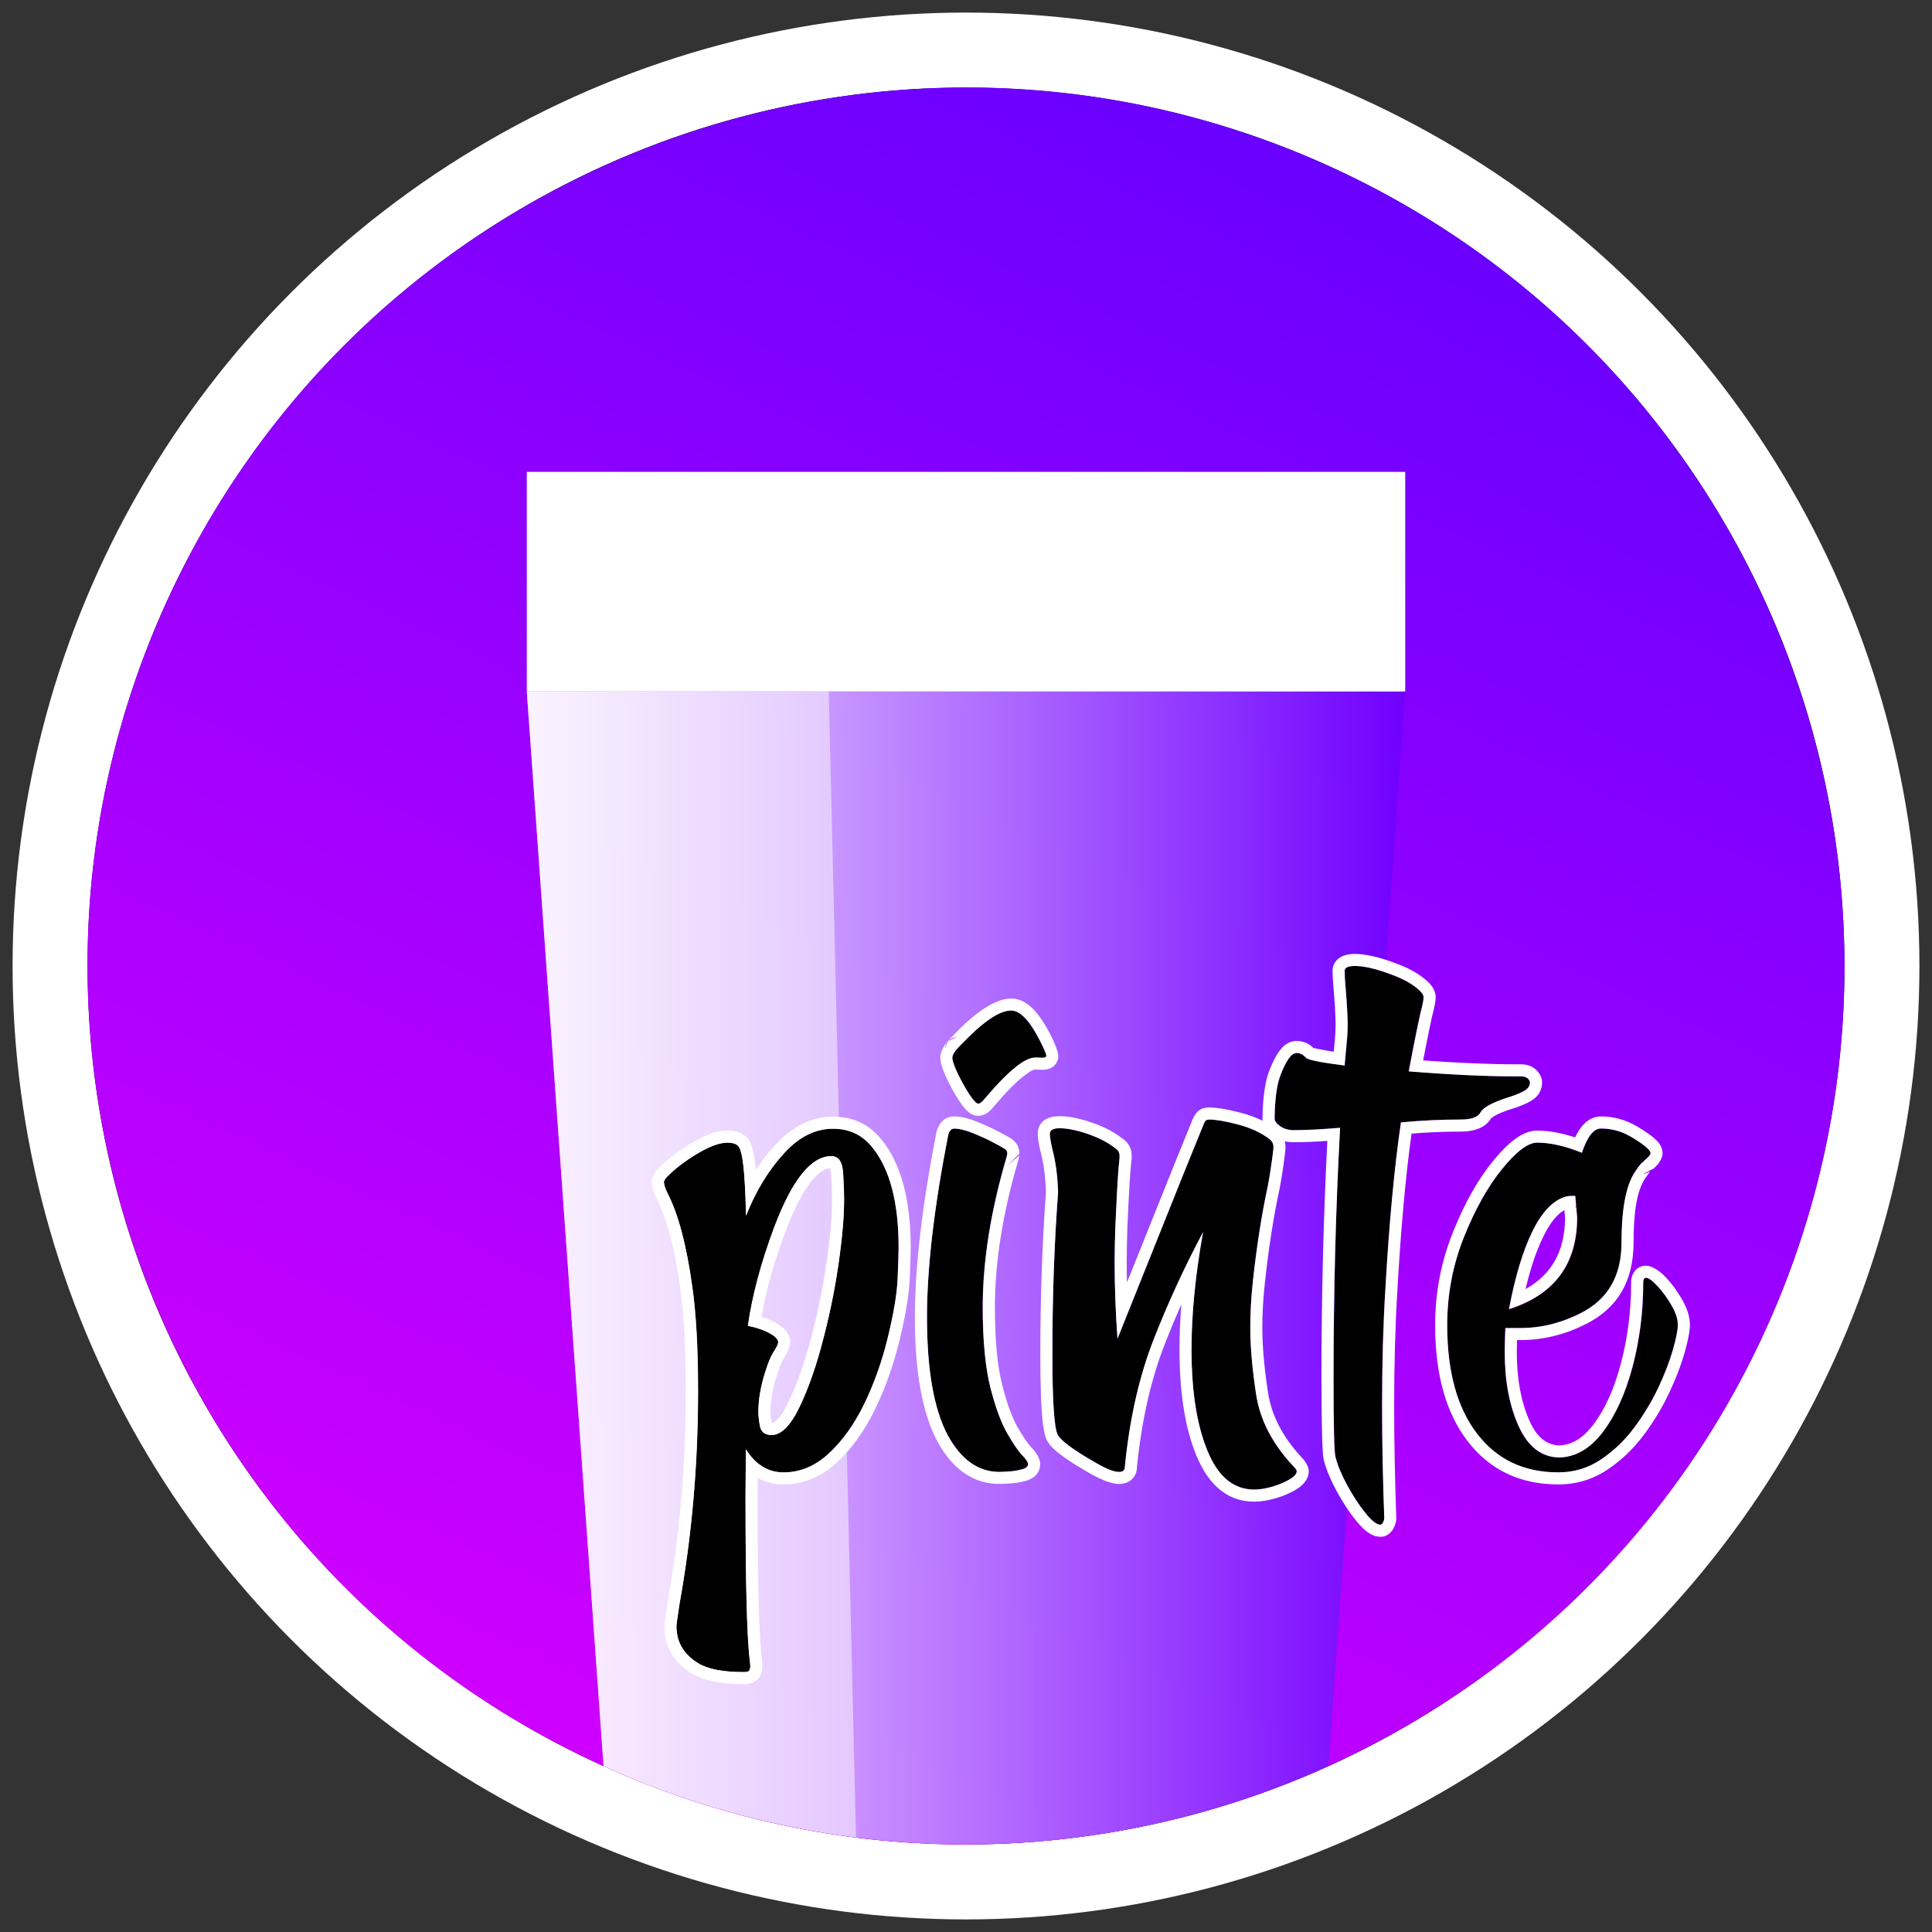 <?xml version="1.0" encoding="UTF-8" standalone="no"?><!DOCTYPE svg PUBLIC "-//W3C//DTD SVG 1.1//EN" "http://www.w3.org/Graphics/SVG/1.1/DTD/svg11.dtd"><svg width="100%" height="100%" viewBox="0 0 200 200" version="1.1" xmlns="http://www.w3.org/2000/svg" xmlns:xlink="http://www.w3.org/1999/xlink" xml:space="preserve" xmlns:serif="http://www.serif.com/" style="fill-rule:evenodd;clip-rule:evenodd;stroke-linejoin:round;stroke-miterlimit:2;"><rect x="0" y="0" width="200" height="200" fill="#333333" stroke="none"/><circle id="b" cx="100" cy="100" r="98.698" style="fill:#fff;"/><g><circle id="b1" serif:id="b" cx="100" cy="100" r="90.933"/><clipPath id="_clip1"><path d="M16.743,63.434c20.181,-45.951 73.872,-66.872 119.823,-46.691c45.951,20.181 66.872,73.872 46.691,119.823c-20.181,45.951 -73.872,66.872 -119.823,46.691c-45.951,-20.181 -66.872,-73.872 -46.691,-119.823Z"/></clipPath><g clip-path="url(#_clip1)"><path d="M53.309,-19.823l-73.132,166.514l166.514,73.132l73.132,-166.514l-166.514,-73.132Z" style="fill:url(#_Linear2);"/></g><clipPath id="_clip3"><circle cx="100" cy="100" r="90.933"/></clipPath><g clip-path="url(#_clip3)"><path d="M136.941,190.933l-73.882,-0l-8.525,-119.35l90.932,0l-8.525,119.35Z" style="fill:url(#_Linear4);fill-rule:nonzero;"/></g><clipPath id="_clip5"><circle cx="100" cy="100" r="90.933"/></clipPath><g clip-path="url(#_clip5)"><path d="M88.633,190.933l-25.574,-0l-8.525,-119.35l31.258,0l2.841,119.35Z" style="fill:#fff;fill-opacity:0.5;fill-rule:nonzero;"/></g><clipPath id="_clip6"><circle cx="100" cy="100" r="90.933"/></clipPath><g clip-path="url(#_clip6)"><rect x="54.534" y="48.85" width="90.933" height="22.733" style="fill:#fff;"/></g></g><g transform="matrix(3.125,0,0,3.125,29.736,72.781)"><g transform="matrix(16,0,0,16,12.62,25.507)"><path d="M0.156,0.412c-0.042,0 -0.074,-0.006 -0.094,-0.018c-0.03,-0.019 -0.045,-0.044 -0.045,-0.077c0,-0.003 0.002,-0.018 0.006,-0.046c0.026,-0.141 0.039,-0.288 0.039,-0.441c-0,-0.088 -0.004,-0.16 -0.012,-0.215c-0.012,-0.087 -0.029,-0.151 -0.051,-0.194c-0.005,-0.01 -0.008,-0.018 -0.008,-0.024c0,-0.004 0.008,-0.013 0.024,-0.027c0.016,-0.013 0.035,-0.026 0.055,-0.037c0.021,-0.011 0.038,-0.017 0.053,-0.017c0.012,-0 0.02,0.003 0.024,0.01c0.004,0.006 0.007,0.02 0.009,0.041c0.002,0.021 0.004,0.054 0.005,0.1c0.02,-0.05 0.046,-0.093 0.078,-0.128c0.031,-0.035 0.065,-0.052 0.102,-0.052c0.034,0 0.061,0.013 0.082,0.039c0.036,0.045 0.054,0.114 0.054,0.207c0,0.011 -0.001,0.032 -0.002,0.063c-0.001,0.032 -0.008,0.072 -0.02,0.123c-0.012,0.05 -0.029,0.096 -0.049,0.138c-0.021,0.043 -0.046,0.077 -0.074,0.103c-0.028,0.026 -0.059,0.039 -0.093,0.039c-0.032,-0 -0.058,-0.016 -0.078,-0.048l-0.001,0.097c0,0.184 0.003,0.298 0.009,0.342l0.001,0.009c-0,0.004 -0.001,0.007 -0.002,0.009c-0.001,0.003 -0.005,0.004 -0.012,0.004Zm0.058,-0.491c0.02,0 0.039,-0.019 0.058,-0.058c0.019,-0.04 0.036,-0.088 0.05,-0.145c0.015,-0.057 0.026,-0.114 0.033,-0.171c0.006,-0.043 0.009,-0.082 0.009,-0.115c0,-0.01 -0,-0.028 -0.002,-0.052c-0.001,-0.024 -0.009,-0.036 -0.024,-0.036c-0.042,-0 -0.081,0.049 -0.118,0.146c-0.028,0.075 -0.046,0.143 -0.055,0.205c0.013,0.003 0.025,0.006 0.036,0.011c0.018,0.008 0.027,0.016 0.027,0.023c-0,0.004 -0.004,0.011 -0.011,0.022c-0.005,0.008 -0.01,0.021 -0.016,0.039c-0.01,0.031 -0.014,0.058 -0.014,0.083c-0,0.009 0.001,0.019 0.003,0.031c0.003,0.012 0.011,0.017 0.024,0.017Z" style="fill-rule:nonzero;"/></g><g transform="matrix(16,0,0,16,21.034,25.507)"><path d="M0.116,-0.765c-0.004,0 -0.01,-0.006 -0.019,-0.019c-0.008,-0.014 -0.016,-0.028 -0.024,-0.043c-0.007,-0.016 -0.011,-0.027 -0.011,-0.033c0,-0.004 0.003,-0.01 0.009,-0.017c0.001,-0 0.001,-0.001 0.001,-0.001c0.004,-0.005 0.012,-0.013 0.025,-0.026c0.037,-0.036 0.066,-0.054 0.087,-0.054c0.019,0 0.038,0.021 0.059,0.062c0.009,0.017 0.014,0.028 0.014,0.032c-0,0.003 -0.003,0.004 -0.008,0.004l-0.015,-0c-0.022,-0 -0.057,0.029 -0.106,0.087c-0.005,0.005 -0.009,0.008 -0.012,0.008Zm0.044,0.763c-0.044,-0 -0.079,-0.026 -0.107,-0.076c-0.029,-0.054 -0.043,-0.135 -0.043,-0.245c-0,-0.1 0.014,-0.226 0.044,-0.377c0.002,-0.009 0.007,-0.013 0.012,-0.013c0.01,-0 0.023,0.003 0.038,0.009c0.015,0.006 0.029,0.012 0.042,0.019c0.012,0.006 0.02,0.011 0.023,0.013c0.003,0.002 0.005,0.003 0.006,0.005c0.001,0.002 0.001,0.004 0.001,0.005l-0.001,0.006c-0.033,0.112 -0.05,0.217 -0.05,0.313c0,0.07 0.006,0.125 0.016,0.166c0.011,0.042 0.023,0.074 0.036,0.096c0.012,0.022 0.023,0.037 0.031,0.045c0.007,0.008 0.011,0.014 0.011,0.017c0,0.005 -0.004,0.009 -0.012,0.011c-0.008,0.002 -0.016,0.004 -0.026,0.005c-0.01,0 -0.017,0.001 -0.021,0.001Z" style="fill-rule:nonzero;"/></g><g transform="matrix(16,0,0,16,25.104,25.507)"><path d="M0.433,0.034c-0.04,0 -0.071,-0.023 -0.093,-0.071c-0.024,-0.054 -0.037,-0.127 -0.037,-0.219c0,-0.073 0.008,-0.154 0.024,-0.243c-0.038,0.072 -0.072,0.146 -0.101,0.22c-0.031,0.078 -0.051,0.167 -0.061,0.267c0,0.006 -0.004,0.01 -0.012,0.01c-0.011,-0 -0.027,-0.007 -0.049,-0.02c-0.046,-0.026 -0.072,-0.046 -0.078,-0.058c-0.007,-0.015 -0.011,-0.07 -0.011,-0.165c0,-0.12 0.004,-0.232 0.012,-0.336c-0.001,-0.034 -0.005,-0.063 -0.012,-0.089c-0.003,-0.015 -0.005,-0.026 -0.005,-0.033c0,-0.007 0.007,-0.011 0.02,-0.011c0.017,0 0.038,0.005 0.062,0.013c0.021,0.008 0.039,0.017 0.054,0.029c0.006,0.004 0.008,0.009 0.008,0.015l0,0.004c-0.002,0.019 -0.005,0.066 -0.008,0.141c-0.001,0.025 -0.002,0.05 -0.002,0.076c0,0.051 0.002,0.104 0.006,0.158c0.049,-0.122 0.094,-0.236 0.137,-0.343l0.039,-0.095c0.002,-0.005 0.003,-0.009 0.005,-0.012c0.002,-0.003 0.004,-0.004 0.008,-0.004c0.014,0 0.034,0.003 0.06,0.01c0.026,0.007 0.048,0.017 0.066,0.031c0.005,0.004 0.008,0.009 0.008,0.015l-0,0.004c-0.003,0.025 -0.007,0.051 -0.012,0.079c-0.013,0.059 -0.023,0.124 -0.031,0.197c-0.003,0.032 -0.005,0.064 -0.005,0.095c-0,0.039 0.004,0.085 0.012,0.138c0.008,0.052 0.033,0.101 0.075,0.147c0.006,0.006 0.009,0.01 0.009,0.012c-0,0.006 -0.005,0.011 -0.015,0.017c-0.01,0.006 -0.022,0.011 -0.035,0.015c-0.014,0.004 -0.027,0.006 -0.038,0.006Z" style="fill-rule:nonzero;"/></g><g transform="matrix(16,0,0,16,33.721,25.507)"><path d="M0.156,0.107c-0.008,-0 -0.019,-0.008 -0.032,-0.025c-0.013,-0.016 -0.025,-0.035 -0.037,-0.057c-0.012,-0.022 -0.02,-0.041 -0.024,-0.059c-0.003,-0.01 -0.004,-0.064 -0.004,-0.161c-0,-0.178 0.004,-0.351 0.013,-0.52c-0.037,0.003 -0.069,0.005 -0.096,0.005c-0.011,0 -0.02,-0.003 -0.028,-0.008c-0.008,-0.006 -0.011,-0.011 -0.011,-0.016c0,-0.039 0.004,-0.068 0.011,-0.087c0.012,-0.032 0.023,-0.049 0.034,-0.049c0.008,0 0.014,0.004 0.02,0.011c0.006,0.004 0.032,0.009 0.08,0.015l0.004,-0.048c0.001,-0.011 0.002,-0.024 0.002,-0.036c-0,-0.007 -0,-0.017 -0.001,-0.03c-0.001,-0.013 -0.002,-0.028 -0.003,-0.045c-0.002,-0.017 -0.002,-0.029 -0.002,-0.038c0.001,-0.006 0.008,-0.009 0.021,-0.009c0.019,0 0.045,0.006 0.078,0.019c0.024,0.009 0.044,0.02 0.057,0.033c0.005,0.005 0.007,0.009 0.007,0.013c0,0.003 -0.001,0.008 -0.002,0.016c-0.006,0.019 -0.015,0.065 -0.029,0.137c0.087,0.007 0.16,0.011 0.221,0.011l0.011,-0c0.007,-0 0.012,0.001 0.015,0.004c0.003,0.003 0.004,0.006 0.004,0.008c0,0.008 -0.005,0.015 -0.015,0.019c-0.009,0.005 -0.021,0.01 -0.034,0.014c-0.03,0.01 -0.048,0.02 -0.053,0.029c-0.005,0.01 -0.019,0.015 -0.041,0.015c-0.04,0 -0.081,0.002 -0.124,0.006c-0.013,0.092 -0.024,0.206 -0.032,0.344c-0.005,0.075 -0.007,0.156 -0.007,0.244c0,0.073 0.002,0.15 0.005,0.232c-0,0.001 -0.001,0.003 -0.001,0.005c-0.001,0.002 -0.002,0.003 -0.003,0.005c-0.002,0.002 -0.003,0.003 -0.004,0.003Z" style="fill-rule:nonzero;"/></g><g transform="matrix(16,0,0,16,38.268,25.507)"><path d="M0.24,-0.001c-0.072,-0 -0.128,-0.027 -0.169,-0.081c-0.041,-0.054 -0.061,-0.128 -0.061,-0.224c-0,-0.064 0.011,-0.124 0.034,-0.182c0.024,-0.058 0.05,-0.105 0.08,-0.142c0.029,-0.036 0.053,-0.054 0.072,-0.054c0.026,-0 0.055,0.006 0.088,0.019l0.005,0.002c0.011,-0.034 0.024,-0.05 0.039,-0.05c0.022,-0 0.042,0.005 0.061,0.016c0.028,0.016 0.042,0.028 0.042,0.035c-0,0.003 -0.004,0.007 -0.011,0.013c-0.002,0.001 -0.003,0.003 -0.004,0.005c-0.003,-0 -0.009,0.007 -0.018,0.021c-0.018,0.028 -0.027,0.077 -0.027,0.146c-0,0.069 -0.029,0.118 -0.085,0.146c-0.04,0.02 -0.082,0.031 -0.125,0.031l-0.031,-0c-0.001,0.017 -0.001,0.034 -0.001,0.05c-0,0.059 0.009,0.11 0.028,0.152c0.02,0.043 0.047,0.065 0.084,0.066c0.035,-0.001 0.065,-0.019 0.091,-0.053c0.026,-0.035 0.047,-0.08 0.062,-0.135c0.014,-0.056 0.022,-0.113 0.022,-0.174c-0,-0.007 0.001,-0.01 0.005,-0.01c0.006,-0 0.013,0.005 0.024,0.017c0.011,0.011 0.02,0.024 0.029,0.04c0.009,0.015 0.013,0.028 0.013,0.04c0,0.011 -0.003,0.028 -0.01,0.052c-0.007,0.024 -0.017,0.05 -0.03,0.079c-0.014,0.028 -0.031,0.056 -0.05,0.082c-0.02,0.027 -0.043,0.049 -0.069,0.066c-0.027,0.018 -0.056,0.027 -0.088,0.027Zm-0.102,-0.338c0.094,-0.03 0.141,-0.094 0.141,-0.19l-0.004,-0.045l-0.009,0c-0.009,0 -0.019,0.004 -0.03,0.011c-0.018,0.011 -0.035,0.032 -0.05,0.063c-0.019,0.04 -0.036,0.093 -0.048,0.161Z" style="fill-rule:nonzero;"/></g><path d="M21.891,11.194l0.005,-0.013c0.065,-0.07 0.201,-0.209 0.412,-0.42c0.69,-0.678 1.265,-0.974 1.671,-0.974c0.201,-0 0.412,0.073 0.622,0.249c0.216,0.181 0.448,0.492 0.68,0.946c0.193,0.379 0.262,0.622 0.262,0.705c0,0.115 -0.038,0.211 -0.107,0.292c-0.067,0.078 -0.194,0.17 -0.418,0.17l-0.242,-0.008c-0.08,0 -0.171,0.064 -0.291,0.149c-0.293,0.208 -0.656,0.575 -1.093,1.093c-0.18,0.229 -0.37,0.29 -0.499,0.29c-0.084,-0 -0.19,-0.023 -0.305,-0.108c-0.082,-0.061 -0.197,-0.187 -0.33,-0.39c-0.148,-0.225 -0.284,-0.471 -0.41,-0.735c-0.154,-0.326 -0.214,-0.56 -0.214,-0.691c-0,-0.135 0.057,-0.322 0.231,-0.534l0.013,-0.007c-0.05,0.059 -0.088,0.137 -0.088,0.244l0.097,-0.248l0.288,-0.136c-0.124,-0 -0.21,0.051 -0.272,0.113c-0.004,0.004 -0.008,0.008 -0.012,0.013Zm-0.013,0.014c0.005,-0.005 0.009,-0.01 0.013,-0.014l-0.004,0.01l-0.009,0.004Zm1.015,2.065c0.052,-0 0.115,-0.047 0.188,-0.141c0.781,-0.927 1.346,-1.391 1.695,-1.391l0.242,0.008c0.084,0 0.125,-0.021 0.125,-0.062c0,-0.063 -0.073,-0.237 -0.218,-0.524c-0.334,-0.651 -0.649,-0.976 -0.946,-0.976c-0.344,-0 -0.807,0.286 -1.39,0.859c-0.204,0.203 -0.336,0.338 -0.399,0.406c0,0.011 -0.005,0.016 -0.015,0.016c-0.094,0.114 -0.141,0.208 -0.141,0.281c-0,0.099 0.059,0.272 0.176,0.52c0.117,0.247 0.244,0.476 0.383,0.687c0.138,0.211 0.238,0.317 0.3,0.317Zm22.335,2.175c0.008,-0.007 0.016,-0.015 0.022,-0.024l-0.333,0.178c0.046,0 0.23,-0.082 0.23,-0.082c0,0 -0.095,0.121 -0.177,0.245c-0.263,0.405 -0.372,1.111 -0.372,2.109c-0,1.276 -0.531,2.17 -1.569,2.692c-0.699,0.358 -1.429,0.536 -2.19,0.536c-0,0 -0.102,0 -0.102,0c-0.004,0.139 -0.006,0.274 -0.006,0.405c-0,0.879 0.138,1.638 0.422,2.274c0.227,0.509 0.54,0.795 0.984,0.81c0.43,-0.014 0.8,-0.254 1.129,-0.689c0.392,-0.518 0.693,-1.193 0.912,-2.021c0.226,-0.853 0.339,-1.746 0.339,-2.679c-0,-0.194 0.063,-0.32 0.13,-0.398c0.091,-0.107 0.211,-0.166 0.363,-0.166c0.14,0 0.389,0.096 0.673,0.401c0.188,0.203 0.361,0.439 0.517,0.708c0.184,0.317 0.265,0.601 0.265,0.846c0,0.194 -0.056,0.509 -0.179,0.942c-0.115,0.401 -0.285,0.842 -0.511,1.322c-0.228,0.482 -0.507,0.945 -0.839,1.389c-0.343,0.46 -0.744,0.842 -1.204,1.148c-0.488,0.326 -1.031,0.489 -1.628,0.489c-1.276,0 -2.279,-0.484 -3.013,-1.446c-0.701,-0.918 -1.066,-2.192 -1.066,-3.829c-0,-1.067 0.194,-2.088 0.583,-3.062c0.387,-0.97 0.831,-1.758 1.327,-2.366c0.319,-0.391 0.606,-0.661 0.854,-0.817c0.224,-0.142 0.431,-0.201 0.612,-0.201c0.38,-0 0.801,0.074 1.26,0.226c0.096,-0.199 0.199,-0.348 0.302,-0.451c0.174,-0.172 0.363,-0.244 0.555,-0.244c0.414,-0 0.807,0.106 1.18,0.321c0.364,0.214 0.595,0.392 0.705,0.52c0.123,0.143 0.156,0.278 0.156,0.379c-0,0.105 -0.059,0.305 -0.304,0.515l-0.027,0.02Zm-4.89,5.637l0.016,0.017c0,0 -0.006,-0.009 -0.016,-0.026c0.004,-0.122 0.009,-0.247 0.016,-0.374l0.485,0c0.698,0 1.367,-0.164 2.007,-0.492c0.901,-0.453 1.352,-1.232 1.352,-2.336c-0,-1.104 0.146,-1.88 0.437,-2.328c0.152,-0.229 0.245,-0.344 0.282,-0.344c0.021,-0.031 0.047,-0.057 0.078,-0.078c0.109,-0.094 0.164,-0.164 0.164,-0.211c-0,-0.109 -0.221,-0.294 -0.664,-0.555c-0.307,-0.177 -0.633,-0.265 -0.977,-0.265c-0.239,-0 -0.45,0.268 -0.633,0.805l-0.078,-0.032c-0.52,-0.203 -0.989,-0.304 -1.406,-0.304c-0.297,-0 -0.682,0.29 -1.156,0.871c-0.474,0.58 -0.896,1.334 -1.266,2.261c-0.37,0.927 -0.554,1.899 -0.554,2.914c-0,1.532 0.328,2.727 0.984,3.586c0.656,0.86 1.555,1.289 2.695,1.289c0.516,0 0.985,-0.14 1.406,-0.421c0.422,-0.282 0.791,-0.633 1.106,-1.055c0.315,-0.422 0.581,-0.862 0.797,-1.32c0.216,-0.459 0.379,-0.879 0.488,-1.262c0.109,-0.383 0.164,-0.66 0.164,-0.832c0,-0.188 -0.07,-0.403 -0.211,-0.645c-0.14,-0.242 -0.295,-0.454 -0.465,-0.636c-0.169,-0.183 -0.295,-0.274 -0.379,-0.274c-0.062,0 -0.093,0.055 -0.093,0.164c-0,0.969 -0.117,1.896 -0.352,2.781c-0.234,0.886 -0.561,1.606 -0.98,2.161c-0.42,0.554 -0.905,0.837 -1.457,0.847c-0.589,-0.015 -1.035,-0.364 -1.34,-1.047c-0.305,-0.682 -0.457,-1.494 -0.457,-2.437c-0,-0.137 0.002,-0.278 0.007,-0.422Zm2.357,-4.433c-0.016,0.046 -0.028,0.075 -0.028,0.075l0.032,-0.035l0.03,0.346c0,1.547 -0.752,2.56 -2.258,3.039c0.204,-1.078 0.461,-1.935 0.774,-2.57c0.239,-0.49 0.505,-0.828 0.797,-1.016c0.172,-0.109 0.333,-0.164 0.484,-0.164l0.141,0l0.028,0.325Zm-0.388,0.146c-0.017,0.01 -0.033,0.02 -0.05,0.03c-0.243,0.157 -0.453,0.447 -0.653,0.855c-0.225,0.457 -0.419,1.034 -0.584,1.729c0.868,-0.48 1.305,-1.265 1.309,-2.357l-0.022,-0.257Zm-26.58,14.887c0.002,0.012 0.003,0.025 0.004,0.041l0.007,0.148c0,0.008 0.001,0.026 0.001,0.026c-0.001,0.124 -0.026,0.227 -0.065,0.311c-0.057,0.122 -0.213,0.29 -0.554,0.29c-0.778,-0 -1.348,-0.13 -1.716,-0.356c-0.612,-0.372 -0.911,-0.895 -0.911,-1.56c0,-0.062 0.033,-0.328 0.108,-0.805c0.402,-2.238 0.603,-4.568 0.603,-6.992c0,-1.383 -0.06,-2.513 -0.183,-3.39c-0.185,-1.326 -0.44,-2.315 -0.779,-2.964l-0.01,-0.019c-0.11,-0.243 -0.153,-0.431 -0.153,-0.557c0,-0.075 0.02,-0.183 0.106,-0.307c0.066,-0.096 0.204,-0.241 0.424,-0.425c0.276,-0.231 0.59,-0.445 0.942,-0.641c0.402,-0.223 0.748,-0.323 1.03,-0.323c0.398,-0 0.628,0.159 0.741,0.363c0.07,0.128 0.143,0.395 0.191,0.807c0.005,0.041 0.01,0.084 0.015,0.13c0.188,-0.289 0.392,-0.555 0.612,-0.798c0.591,-0.652 1.243,-0.963 1.941,-0.963c0.671,-0 1.209,0.259 1.616,0.774c0.623,0.769 0.956,1.953 0.956,3.563c-0,0.18 -0.011,0.523 -0.032,1.029c-0.022,0.517 -0.132,1.194 -0.335,2.03c-0.203,0.834 -0.476,1.602 -0.818,2.304c-0.356,0.727 -0.777,1.311 -1.261,1.756c-0.531,0.488 -1.122,0.726 -1.767,0.726c-0.311,0 -0.596,-0.071 -0.855,-0.217l-0.003,0.607c0,2.918 0.047,4.721 0.145,5.412Zm-0.607,0.416c0.109,-0 0.173,-0.02 0.191,-0.059c0.018,-0.039 0.028,-0.087 0.028,-0.144l-0.008,-0.157c-0.099,-0.698 -0.149,-2.521 -0.149,-5.468l0.008,-1.555c0.323,0.51 0.74,0.765 1.25,0.765c0.547,0 1.046,-0.207 1.496,-0.621c0.451,-0.414 0.841,-0.959 1.172,-1.636c0.331,-0.677 0.594,-1.418 0.789,-2.223c0.196,-0.805 0.304,-1.456 0.324,-1.953c0.021,-0.498 0.032,-0.835 0.032,-1.012c-0,-1.495 -0.289,-2.599 -0.868,-3.312c-0.328,-0.417 -0.763,-0.625 -1.304,-0.625c-0.594,-0 -1.142,0.277 -1.645,0.832c-0.502,0.554 -0.915,1.238 -1.238,2.05c-0.016,-0.734 -0.043,-1.269 -0.082,-1.605c-0.039,-0.336 -0.087,-0.556 -0.145,-0.66c-0.057,-0.104 -0.187,-0.156 -0.39,-0.156c-0.229,-0 -0.508,0.091 -0.836,0.273c-0.328,0.182 -0.621,0.382 -0.879,0.598c-0.258,0.216 -0.387,0.358 -0.387,0.425c0,0.089 0.039,0.219 0.117,0.391c0.355,0.677 0.628,1.708 0.821,3.094c0.125,0.89 0.187,2.039 0.187,3.445c0,2.448 -0.203,4.802 -0.609,7.063c-0.068,0.432 -0.102,0.677 -0.102,0.734c0,0.521 0.24,0.927 0.719,1.219c0.323,0.198 0.826,0.297 1.508,0.297Zm0.922,-7.852c-0.209,0 -0.334,-0.092 -0.375,-0.277c-0.042,-0.185 -0.063,-0.353 -0.063,-0.504c0,-0.391 0.078,-0.831 0.235,-1.32c0.088,-0.287 0.171,-0.493 0.25,-0.618c0.114,-0.177 0.171,-0.294 0.171,-0.351c0,-0.125 -0.143,-0.25 -0.429,-0.375c-0.177,-0.078 -0.367,-0.136 -0.571,-0.172c0.136,-0.995 0.428,-2.089 0.875,-3.281c0.589,-1.563 1.219,-2.344 1.891,-2.344c0.24,-0 0.37,0.194 0.391,0.582c0.021,0.388 0.031,0.665 0.031,0.832c-0,0.531 -0.047,1.146 -0.141,1.844c-0.119,0.906 -0.297,1.816 -0.531,2.73c-0.234,0.914 -0.501,1.685 -0.801,2.313c-0.299,0.627 -0.61,0.941 -0.933,0.941Zm0.007,-0.4c0.065,-0.004 0.121,-0.053 0.184,-0.117c0.131,-0.132 0.255,-0.333 0.381,-0.597c0.29,-0.607 0.548,-1.354 0.775,-2.239c0.23,-0.899 0.404,-1.793 0.522,-2.685c0.091,-0.677 0.137,-1.274 0.137,-1.79c-0,-0.162 -0.01,-0.433 -0.031,-0.811c-0.004,-0.071 -0.024,-0.155 -0.036,-0.201c-0.217,0.02 -0.414,0.18 -0.62,0.435c-0.295,0.366 -0.576,0.916 -0.851,1.647c-0.384,1.022 -0.65,1.968 -0.799,2.841c0.096,0.03 0.19,0.066 0.28,0.105c0.239,0.105 0.4,0.217 0.496,0.321c0.126,0.138 0.173,0.283 0.173,0.421c0,0.089 -0.055,0.288 -0.235,0.568c-0.065,0.107 -0.131,0.28 -0.205,0.522c-0.142,0.445 -0.216,0.844 -0.216,1.199c0,0.115 0.016,0.242 0.045,0.381Zm7.805,-8.528l0.394,-0.332l-0.014,0.089c-0.005,0.03 -0.013,0.057 -0.021,0.082c-0.513,1.739 -0.771,3.36 -0.771,4.863c-0,1.068 0.078,1.922 0.241,2.561c0.158,0.618 0.329,1.093 0.52,1.42c0.183,0.312 0.326,0.528 0.437,0.641c0.235,0.239 0.302,0.448 0.302,0.565c-0,0.224 -0.117,0.452 -0.482,0.557c-0.152,0.043 -0.321,0.072 -0.504,0.084c-0.167,0.012 -0.286,0.017 -0.36,0.017c-0.84,-0 -1.539,-0.453 -2.063,-1.414c-0.486,-0.907 -0.743,-2.276 -0.743,-4.111c0,-1.63 0.236,-3.666 0.711,-6.108l0.008,-0.033c0.108,-0.38 0.343,-0.509 0.587,-0.509c0.195,-0 0.445,0.053 0.746,0.173c0.256,0.102 0.491,0.209 0.706,0.322c0.218,0.115 0.353,0.189 0.407,0.223c0.136,0.086 0.208,0.183 0.244,0.262c0.039,0.087 0.055,0.17 0.055,0.248l-0.4,0.4Zm-0.258,10.147c0.068,-0 0.179,-0.005 0.332,-0.016c0.154,-0.01 0.295,-0.034 0.422,-0.07c0.128,-0.037 0.192,-0.094 0.192,-0.172c-0,-0.062 -0.063,-0.158 -0.188,-0.285c-0.125,-0.128 -0.29,-0.367 -0.496,-0.719c-0.206,-0.351 -0.393,-0.859 -0.562,-1.523c-0.17,-0.664 -0.254,-1.551 -0.254,-2.66c-0,-1.547 0.265,-3.217 0.797,-5.008l0.015,-0.094c0,-0.026 -0.006,-0.053 -0.019,-0.082c-0.013,-0.029 -0.045,-0.059 -0.094,-0.09c-0.05,-0.031 -0.176,-0.1 -0.379,-0.207c-0.203,-0.107 -0.426,-0.208 -0.668,-0.305c-0.242,-0.096 -0.441,-0.144 -0.598,-0.144c-0.093,-0 -0.161,0.073 -0.203,0.219c-0.468,2.411 -0.703,4.421 -0.703,6.031c0,1.75 0.232,3.057 0.695,3.922c0.438,0.802 1.008,1.203 1.711,1.203Zm4.377,-10.469l-0,0.061c-0,0.033 -0.003,0.063 -0.008,0.088c-0.04,0.32 -0.084,1.047 -0.133,2.18c-0.015,0.396 -0.023,0.796 -0.023,1.202c-0,0.221 0.002,0.443 0.007,0.665c0.528,-1.318 1.032,-2.574 1.511,-3.768c0,0 0.616,-1.519 0.616,-1.519c0.041,-0.108 0.079,-0.191 0.113,-0.248c0.096,-0.163 0.248,-0.264 0.478,-0.264c0.242,-0 0.595,0.056 1.058,0.177c0.263,0.069 0.503,0.157 0.72,0.264c-0.004,-0.027 -0.006,-0.053 -0.006,-0.079c0.011,-0.677 0.083,-1.182 0.204,-1.523c0.168,-0.452 0.346,-0.737 0.501,-0.873c0.141,-0.123 0.286,-0.169 0.421,-0.169c0.211,-0 0.399,0.073 0.558,0.231c0.084,0.018 0.341,0.074 0.676,0.127c0,0 0.032,-0.346 0.033,-0.354c0.019,-0.173 0.029,-0.354 0.029,-0.542c-0,-0.1 -0.005,-0.252 -0.015,-0.457c-0.011,-0.209 -0.027,-0.443 -0.05,-0.703c-0.025,-0.281 -0.037,-0.496 -0.037,-0.644l0.01,-0.087c0.049,-0.221 0.248,-0.454 0.726,-0.454c0.353,0 0.818,0.103 1.392,0.323c0.456,0.168 0.807,0.38 1.063,0.63c0.169,0.17 0.226,0.341 0.226,0.486c0,0.063 -0.013,0.175 -0.048,0.335l-0.004,0.018c-0.071,0.267 -0.192,0.845 -0.363,1.735c1.177,0.086 2.192,0.129 3.047,0.129l0.147,0c0.014,0 0.027,0.001 0.04,0.002l0,-0.002c0.232,0 0.395,0.076 0.506,0.18c0.152,0.144 0.199,0.295 0.199,0.423c-0,0.262 -0.13,0.501 -0.462,0.664c-0.175,0.086 -0.379,0.164 -0.619,0.235c-0.205,0.069 -0.368,0.137 -0.49,0.206c-0.055,0.031 -0.124,0.088 -0.124,0.088c-0.136,0.241 -0.45,0.434 -1.002,0.434c-0.529,-0 -1.071,0.022 -1.626,0.065c-0.196,1.404 -0.352,3.121 -0.467,5.153c-0.073,1.19 -0.109,2.487 -0.109,3.89c0,1.157 0.024,2.386 0.07,3.689l0.001,0.014c-0,0.054 -0.009,0.123 -0.037,0.205c-0.023,0.068 -0.056,0.135 -0.102,0.198c-0.121,0.166 -0.266,0.208 -0.386,0.208c-0.114,-0 -0.247,-0.034 -0.391,-0.129c-0.121,-0.08 -0.265,-0.216 -0.425,-0.415c-0.225,-0.281 -0.438,-0.605 -0.638,-0.974c-0.205,-0.38 -0.346,-0.724 -0.426,-1.032c-0.043,-0.168 -0.075,-1.063 -0.075,-2.686c-0,-2.691 0.065,-5.317 0.195,-7.878c-0.415,0.029 -0.789,0.044 -1.123,0.044c-0.101,-0 -0.196,-0.011 -0.286,-0.032c0.015,0.057 0.022,0.117 0.022,0.178l-0,0.061c-0,0.024 -0.002,0.045 -0.005,0.066c-0,0.004 -0.001,0.008 -0.002,0.013c-0.042,0.395 -0.105,0.814 -0.188,1.255l-0.002,0.01c-0.2,0.93 -0.362,1.966 -0.485,3.108c-0.056,0.506 -0.084,1.002 -0.084,1.487c0,0.608 0.063,1.321 0.187,2.14c0.116,0.765 0.487,1.476 1.102,2.14c0.205,0.208 0.25,0.389 0.25,0.47c0,0.185 -0.104,0.423 -0.435,0.618c-0.184,0.109 -0.402,0.202 -0.655,0.277c-0.261,0.078 -0.499,0.115 -0.716,0.115c-0.788,-0 -1.418,-0.436 -1.848,-1.367c-0.415,-0.905 -0.63,-2.132 -0.63,-3.682c-0,-0.473 0.021,-0.969 0.063,-1.49c-0.187,0.423 -0.365,0.849 -0.533,1.278c-0.476,1.204 -0.789,2.588 -0.942,4.149c-0.004,0.14 -0.054,0.25 -0.13,0.336c-0.091,0.104 -0.237,0.19 -0.464,0.19c-0.208,-0 -0.543,-0.108 -0.989,-0.366c-0.549,-0.315 -0.928,-0.574 -1.142,-0.769c-0.134,-0.123 -0.216,-0.234 -0.262,-0.327c-0.045,-0.095 -0.091,-0.264 -0.123,-0.511c-0.058,-0.448 -0.088,-1.218 -0.088,-2.31c0,-1.919 0.063,-3.714 0.187,-5.388c-0.015,-0.493 -0.073,-0.931 -0.175,-1.322c-0.068,-0.276 -0.098,-0.483 -0.098,-0.618l0.001,-0.018c0.013,-0.283 0.2,-0.554 0.728,-0.554c0.307,0 0.683,0.075 1.126,0.234c0.379,0.134 0.699,0.307 0.957,0.512c0.201,0.136 0.301,0.326 0.301,0.568Zm4.658,0.06c0.014,-0.102 0.025,-0.203 0.036,-0.302l-0,-0.063c-0,-0.093 -0.039,-0.174 -0.117,-0.242c-0.287,-0.219 -0.64,-0.383 -1.059,-0.492c-0.419,-0.109 -0.738,-0.164 -0.957,-0.164c-0.063,-0 -0.107,0.022 -0.133,0.066c-0.026,0.045 -0.055,0.108 -0.086,0.192l-0.617,1.523c-0.682,1.698 -1.414,3.524 -2.195,5.477c-0.063,-0.86 -0.094,-1.701 -0.094,-2.524c-0,-0.411 0.008,-0.817 0.023,-1.218c0.04,-0.901 0.076,-1.549 0.109,-1.944c0.011,-0.129 0.022,-0.231 0.032,-0.306l-0,-0.063c-0,-0.104 -0.044,-0.185 -0.133,-0.242c-0.234,-0.188 -0.521,-0.341 -0.859,-0.461c-0.391,-0.141 -0.722,-0.211 -0.992,-0.211c-0.214,0 -0.323,0.057 -0.329,0.172c0,0.114 0.029,0.289 0.086,0.523c0.11,0.417 0.172,0.894 0.188,1.43c-0.125,1.667 -0.188,3.458 -0.188,5.375c0,1.526 0.058,2.409 0.172,2.648c0.094,0.193 0.508,0.5 1.242,0.922c0.36,0.209 0.623,0.313 0.79,0.313c0.13,-0 0.195,-0.05 0.195,-0.149c0.156,-1.609 0.479,-3.033 0.969,-4.273c0.468,-1.193 1.01,-2.367 1.625,-3.523c-0.256,1.427 -0.383,2.721 -0.383,3.882c-0,1.479 0.198,2.651 0.594,3.516c0.348,0.755 0.843,1.133 1.484,1.133c0.182,-0 0.383,-0.033 0.601,-0.098c0.219,-0.065 0.408,-0.144 0.567,-0.238c0.159,-0.094 0.238,-0.185 0.238,-0.274c0,-0.036 -0.047,-0.101 -0.14,-0.195c-0.678,-0.729 -1.08,-1.514 -1.207,-2.355c-0.128,-0.842 -0.192,-1.575 -0.192,-2.2c0,-0.5 0.029,-1.01 0.086,-1.531c0.125,-1.156 0.289,-2.206 0.492,-3.148c0.063,-0.332 0.113,-0.65 0.152,-0.956Zm3.583,12.159c0.02,-0 0.041,-0.014 0.062,-0.043c0.021,-0.029 0.037,-0.059 0.047,-0.09c0.01,-0.031 0.016,-0.057 0.016,-0.078c-0.047,-1.307 -0.071,-2.542 -0.071,-3.703c0,-1.412 0.037,-2.716 0.11,-3.914c0.125,-2.198 0.297,-4.032 0.515,-5.5c0.677,-0.063 1.336,-0.094 1.977,-0.094c0.354,-0 0.573,-0.078 0.656,-0.234c0.083,-0.157 0.365,-0.316 0.844,-0.477c0.213,-0.062 0.4,-0.133 0.558,-0.211c0.159,-0.078 0.239,-0.18 0.239,-0.305c-0,-0.041 -0.025,-0.086 -0.074,-0.132c-0.05,-0.047 -0.127,-0.071 -0.231,-0.071l-0.187,0c-0.969,0 -2.144,-0.054 -3.524,-0.164c0.219,-1.156 0.37,-1.89 0.453,-2.203c0.026,-0.12 0.039,-0.203 0.039,-0.25c0,-0.062 -0.036,-0.13 -0.109,-0.203c-0.219,-0.214 -0.526,-0.393 -0.922,-0.539c-0.516,-0.198 -0.932,-0.297 -1.25,-0.297c-0.203,0 -0.315,0.047 -0.336,0.141c0,0.14 0.012,0.343 0.035,0.609c0.024,0.266 0.041,0.505 0.051,0.719c0.01,0.213 0.016,0.372 0.016,0.476c-0,0.203 -0.011,0.399 -0.032,0.586l-0.07,0.766c-0.755,-0.094 -1.18,-0.177 -1.273,-0.25c-0.089,-0.109 -0.196,-0.164 -0.321,-0.164c-0.172,-0 -0.354,0.26 -0.547,0.781c-0.109,0.307 -0.169,0.771 -0.179,1.391c-0,0.078 0.061,0.161 0.183,0.25c0.123,0.088 0.27,0.133 0.442,0.133c0.442,-0 0.958,-0.027 1.547,-0.079c-0.146,2.698 -0.219,5.469 -0.219,8.313c-0,1.562 0.021,2.424 0.062,2.586c0.073,0.281 0.204,0.595 0.391,0.941c0.188,0.347 0.387,0.651 0.598,0.914c0.211,0.263 0.379,0.395 0.504,0.395Z" style="fill:#fff;"/></g><defs><linearGradient id="_Linear2" x1="0" y1="0" x2="1" y2="0" gradientUnits="userSpaceOnUse" gradientTransform="matrix(73.132,-166.514,166.514,73.132,63.434,183.257)"><stop offset="0" style="stop-color:#cf00ff;stop-opacity:1"/><stop offset="1" style="stop-color:#6900ff;stop-opacity:1"/></linearGradient><linearGradient id="_Linear4" x1="0" y1="0" x2="1" y2="0" gradientUnits="userSpaceOnUse" gradientTransform="matrix(90.933,0,0,119.349,54.534,131.258)"><stop offset="0" style="stop-color:#fff;stop-opacity:0.9"/><stop offset="1" style="stop-color:#6f00ff;stop-opacity:0.9"/></linearGradient></defs></svg>